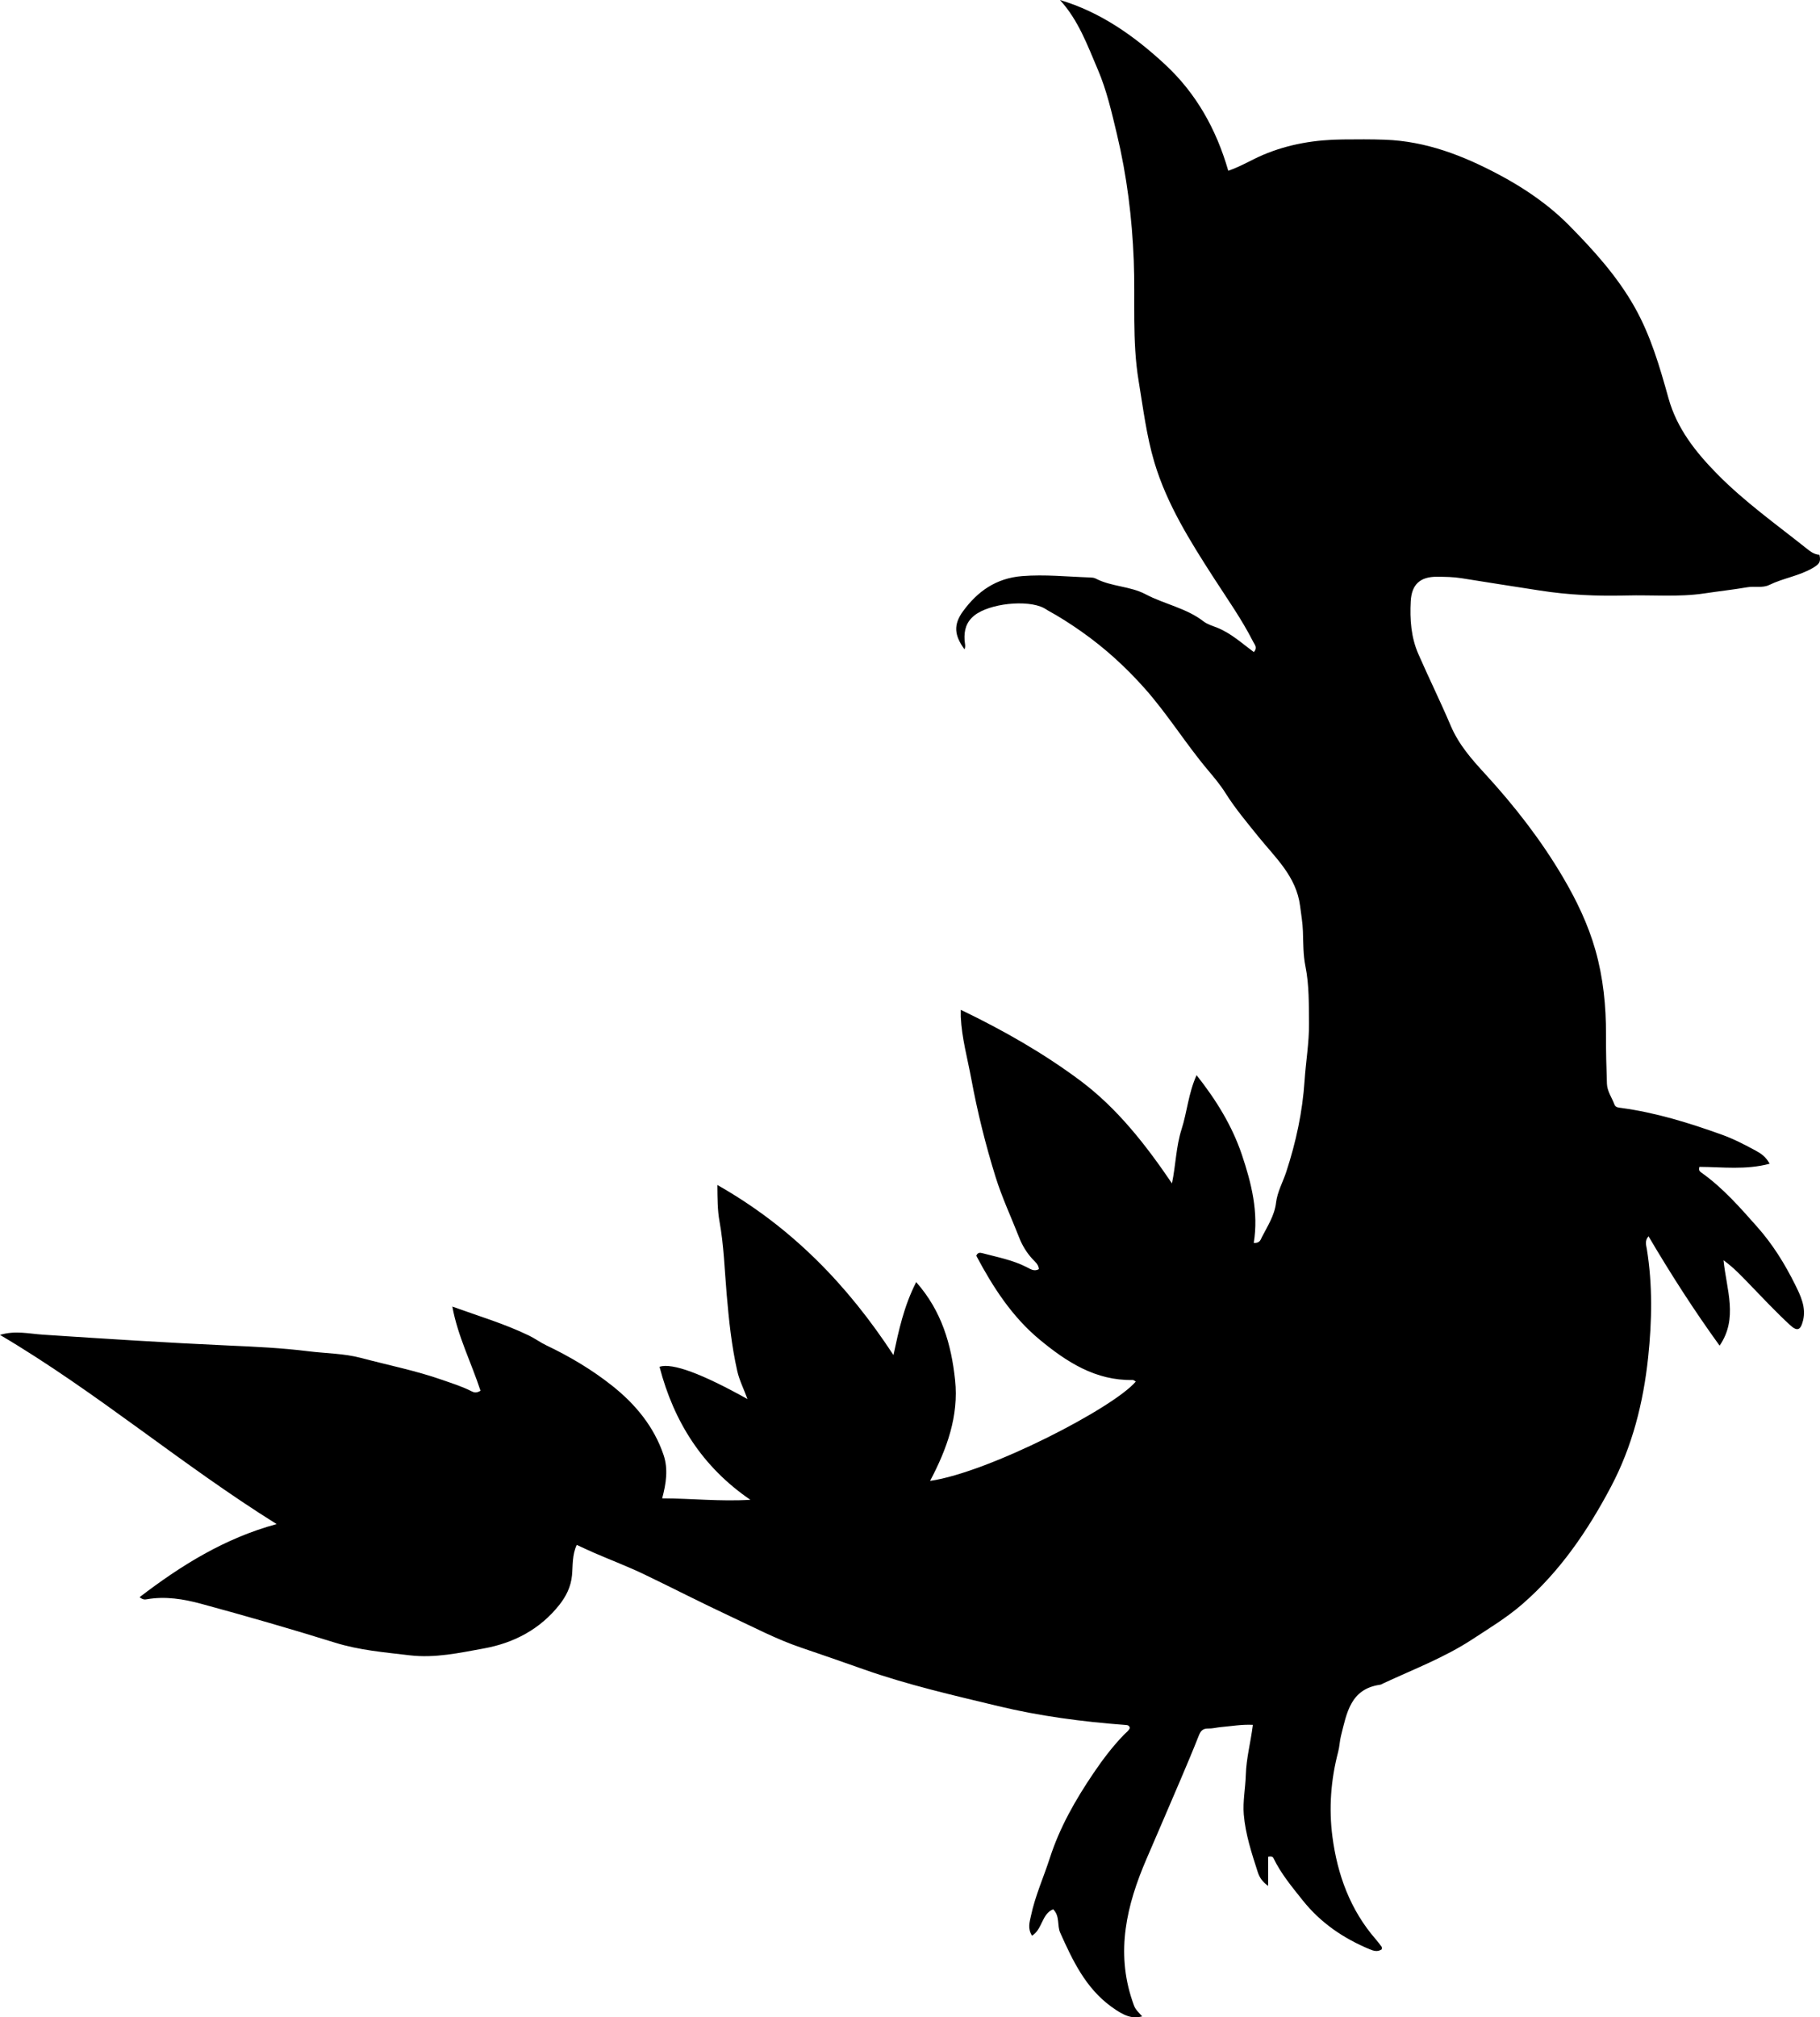 <?xml version="1.0" encoding="utf-8"?>
<!-- Generator: Adobe Illustrator 24.0.2, SVG Export Plug-In . SVG Version: 6.00 Build 0)  -->
<svg version="1.1" id="Layer_1" xmlns="http://www.w3.org/2000/svg" xmlns:xlink="http://www.w3.org/1999/xlink" x="0px" y="0px"
	 width="776.58" height="860.57" viewBox="0 0 776.58 860.57" style="enable-background:new 0 0 776.58 860.57;" xml:space="preserve">
<g>
	<path d="M541.1,792.1c0,3.93,0,7.85,0,12.42c-2.39-1.69-3.65-3.5-4.43-5.9c-2.59-8.06-5.26-16.15-5.96-24.58
		c-0.46-5.55,0.7-11.22,0.86-16.84c0.21-7.13,2.1-14.01,3.02-21.38c-4.81-0.23-9.2,0.57-13.62,0.95c-1.82,0.16-3.64,0.67-5.45,0.62
		c-2.24-0.05-3.19,0.98-3.97,2.94c-2.51,6.35-5.16,12.64-7.84,18.92c-4.82,11.31-9.7,22.6-14.56,33.9
		c-8.41,19.53-13.14,39.42-5.96,60.5c1.06,3.12,1,3.14,4.17,6.53c-4.28,1.15-7.69-0.13-13.23-4.17
		c-10.96-7.99-16.44-19.69-21.75-31.51c-1.4-3.11-0.04-7.09-3-9.99c-4.93,1.93-4.53,8.5-9.03,11.26c-1.99-3.13-0.99-5.92-0.43-8.57
		c1.8-8.48,5.4-16.4,8.05-24.61c4.21-13.07,10.95-24.84,18.58-36.12c3.91-5.78,8.13-11.36,13-16.41c0.91-0.94,2.07-1.67,2.52-2.89
		c-0.21-1.24-1.12-1.25-1.92-1.31c-18.29-1.37-36.47-3.76-54.28-8.05c-19.22-4.63-38.5-9.02-57.23-15.63
		c-8.92-3.14-17.89-6.29-26.86-9.32c-10.35-3.5-20.15-8.67-30.1-13.31c-12.36-5.76-24.49-12.02-36.76-17.91
		c-6.93-3.33-14.3-6.12-21.45-9.22c-2.4-1.04-4.75-2.17-7.38-3.37c-2.01,4.34-1.63,8.79-2.02,12.97c-0.47,4.95-2.55,9-5.4,12.61
		c-8.22,10.41-19.39,16.26-32.18,18.59c-10.43,1.9-20.92,4.21-31.7,2.93c-10.73-1.28-21.45-2.15-31.91-5.42
		c-18.9-5.89-37.93-11.36-57.04-16.55c-7.51-2.04-15.31-3.32-23.22-1.93c-0.81,0.14-1.67,0.24-3.05-0.91
		c17.77-13.6,36.36-25.16,58.47-31.17C77.39,624.82,41.26,593.81,0,569.47c6.47-1.98,12.46-0.48,18.34-0.1
		c26.39,1.74,52.79,3.45,79.22,4.63c11.32,0.5,22.65,1.03,33.87,2.43c7.58,0.95,15.36,0.92,22.74,2.89
		c11.52,3.07,23.25,5.38,34.55,9.35c4.21,1.48,8.47,2.79,12.45,4.83c1.11,0.57,2.12,0.84,3.86-0.21
		c-3.9-11.93-9.72-23.3-12.02-35.91c11.16,4.03,22.26,7.32,32.7,12.37c2.57,1.24,4.82,2.94,7.38,4.16
		c9.93,4.73,19.37,10.32,27.99,17.14c9.96,7.87,17.93,17.45,22.06,29.63c2.01,5.94,1.12,12.15-0.6,18.52
		c12.61,0.03,24.97,1.41,37.64,0.61c-20.44-13.96-32.65-33.23-38.77-56.76c5.55-1.74,18.16,3,37.54,13.79
		c-1.56-4.29-3.45-7.93-4.36-11.93c-2.43-10.75-3.57-21.67-4.51-32.61c-0.9-10.45-1.2-20.95-3.08-31.3
		c-0.86-4.75-0.85-9.56-0.91-15.49c31.67,17.94,55.58,42.67,75.14,72.56c2.26-10.47,4.42-20.79,9.7-31.13
		c10.94,12.37,15,26.71,16.6,41.8c1.62,15.33-3.48,29.36-10.67,43.01c25.07-3.65,78.09-31.03,87.76-42.36
		c-0.44-0.25-0.86-0.7-1.27-0.69c-15.85,0.35-28.21-7.69-39.68-17.17c-11.82-9.77-20.02-22.49-27.09-35.82
		c0.55-1.46,1.6-1.37,2.58-1.11c6.42,1.71,13,2.91,18.99,6c1.57,0.81,3.15,1.92,5.12,0.82c-0.12-2.1-1.72-3.21-2.9-4.52
		c-2.38-2.64-4.2-5.65-5.47-8.9c-3.39-8.66-7.35-17.09-10.13-26.02c-4.25-13.68-7.69-27.54-10.3-41.61
		c-1.64-8.83-4.09-17.53-4.51-26.56c-0.03-0.65,0-1.3,0-3.03c18.2,8.76,35.28,18.5,50.94,30.18c15.76,11.76,27.92,27.29,39.17,43.87
		c1.62-7.73,1.73-15.72,4.1-23.1c2.37-7.39,2.9-15.3,6.4-23.07c8.44,10.68,15.19,21.67,19.32,33.91
		c4.08,12.13,7.22,24.62,5.07,37.66c2.65,0.17,2.94-1.41,3.49-2.49c2.41-4.72,5.38-9.18,6.03-14.66c0.55-4.64,2.91-8.76,4.35-13.14
		c4.17-12.72,6.95-25.64,7.83-38.99c0.54-8.13,1.97-16.25,1.88-24.37c-0.09-8.11,0.11-16.3-1.52-24.37
		c-0.99-4.89-0.9-9.93-1.07-14.92c-0.12-3.66-0.76-7.26-1.22-10.88c-1.6-12.52-10.54-20.53-17.76-29.47
		c-4.91-6.09-9.94-12.06-14.1-18.68c-2.22-3.53-4.9-6.69-7.54-9.84c-9.43-11.21-17.13-23.76-26.87-34.72
		c-8.07-9.08-17-17.24-26.99-24.26c-4.64-3.26-9.36-6.3-14.32-9.01c-0.58-0.32-1.12-0.74-1.71-1.04
		c-7.23-3.74-23.27-1.92-29.64,3.13c-3.54,2.81-4.49,6.38-4.22,10.59c0.08,1.29,0.55,2.59-0.03,3.89
		c-4.36-5.94-4.83-10.51-0.63-16.25c6.21-8.48,14.07-14.1,25.23-14.99c9.72-0.77,19.28,0.26,28.91,0.58
		c0.82,0.03,1.73,0.09,2.44,0.46c6.72,3.52,14.67,3.19,21.34,6.72c8.03,4.26,17.3,5.84,24.68,11.55c1.66,1.29,3.86,1.91,5.87,2.71
		c5.92,2.36,10.58,6.71,15.63,10.39c1.63-1.92,0.35-3.11-0.28-4.36c-4.89-9.66-11.16-18.47-17-27.54
		c-9.98-15.51-19.85-31.22-25.17-49.03c-3.37-11.3-4.8-23.12-6.73-34.78c-2.83-17.06-1.39-34.24-2.07-51.36
		c-0.72-18.17-2.94-36.09-7.18-53.82c-2.25-9.4-4.38-18.81-8.19-27.69C463.99,19.29,460.15,8.6,452.27,0
		c17.41,5.19,31.73,15.36,44.79,27.44c13.35,12.36,21.95,27.74,27.03,45.41c5.48-1.88,10-4.72,14.86-6.78
		c10.94-4.64,22.35-6.48,34.08-6.58c5.97-0.05,11.94-0.11,17.93,0.11c17.59,0.65,33.29,6.76,48.6,14.89
		c11.15,5.92,21.41,12.97,30.18,21.88c10.35,10.52,20.24,21.42,27.65,34.49c6.99,12.35,10.81,25.66,14.56,39.09
		c3.61,12.94,11.66,23.01,20.83,32.33c11.72,11.9,25.33,21.55,38.33,31.91c1.57,1.25,3.15,2.36,5.22,2.47
		c0.71,3.03-0.01,3.99-2.86,5.65c-5.89,3.43-12.56,4.31-18.52,7.22c-2.93,1.43-6.26,0.45-9.38,0.99c-6.06,1.04-12.19,1.7-18.27,2.62
		c-11.14,1.67-22.29,0.6-33.42,0.9c-12.32,0.33-24.62-0.21-36.83-2.12c-11.16-1.74-22.33-3.46-33.48-5.26
		c-3.48-0.56-6.97-0.59-10.47-0.61c-7.12-0.04-10.77,3.27-11.15,10.44c-0.4,7.7,0.09,15.3,3.26,22.54
		c4.46,10.21,9.41,20.22,13.75,30.45c3.51,8.27,9.02,14.44,14.88,20.83c12.38,13.51,23.61,27.91,32.98,43.79
		c5.87,9.95,10.81,20.22,13.94,31.26c3.32,11.72,4.55,23.79,4.5,36c-0.03,6.99,0.15,13.99,0.4,20.97c0.12,3.24,2.13,5.92,3.21,8.87
		c0.47,1.27,1.81,1.3,2.97,1.45c14.73,2,28.83,6.37,42.77,11.37c5.04,1.81,9.77,4.25,14.44,6.79c2.15,1.17,4.32,2.47,6.04,5.64
		c-10.19,2.73-20.19,1.38-29.93,1.33c-0.5,1.4,0.13,1.98,0.8,2.45c9.19,6.49,16.51,14.91,23.91,23.25
		c6.57,7.4,11.76,15.8,16.11,24.59c2.28,4.6,4.75,9.61,3.37,15.22c-1.05,4.27-2.5,4.81-5.61,1.93
		c-5.99-5.54-11.58-11.49-17.25-17.36c-3.29-3.4-6.54-6.93-11.08-10.24c1.28,12.65,6.31,24.79-1.67,36.44
		c-10.89-15.06-20.81-30.48-30.33-46.66c-1.72,1.96-0.99,3.8-0.73,5.4c2.5,15.39,2.2,30.78,0.57,46.23
		c-2.05,19.36-6.77,38.03-15.87,55.23c-9.9,18.73-21.79,36.21-38.01,50.23c-6.55,5.66-13.98,10.15-21.23,14.9
		c-11.91,7.79-25.15,12.78-37.93,18.75c-0.45,0.21-0.9,0.52-1.38,0.58c-12.67,1.8-14.2,12.17-16.64,21.75
		c-0.57,2.23-0.61,4.6-1.21,6.87c-3.13,11.9-4.03,24.13-2.45,36.2c2.12,16.18,7.6,31.29,18.6,43.89c0.87,0.99,1.66,2.06,2.43,3.13
		c0.15,0.21,0.02,0.63,0.02,1.01c-1.72,1.2-3.45,0.7-5.16-0.01c-11.22-4.68-20.93-11.26-28.62-20.93
		c-4.57-5.74-9.24-11.32-12.44-17.97C543.09,792.11,542.44,791.79,541.1,792.1z"/>
</g>
</svg>
